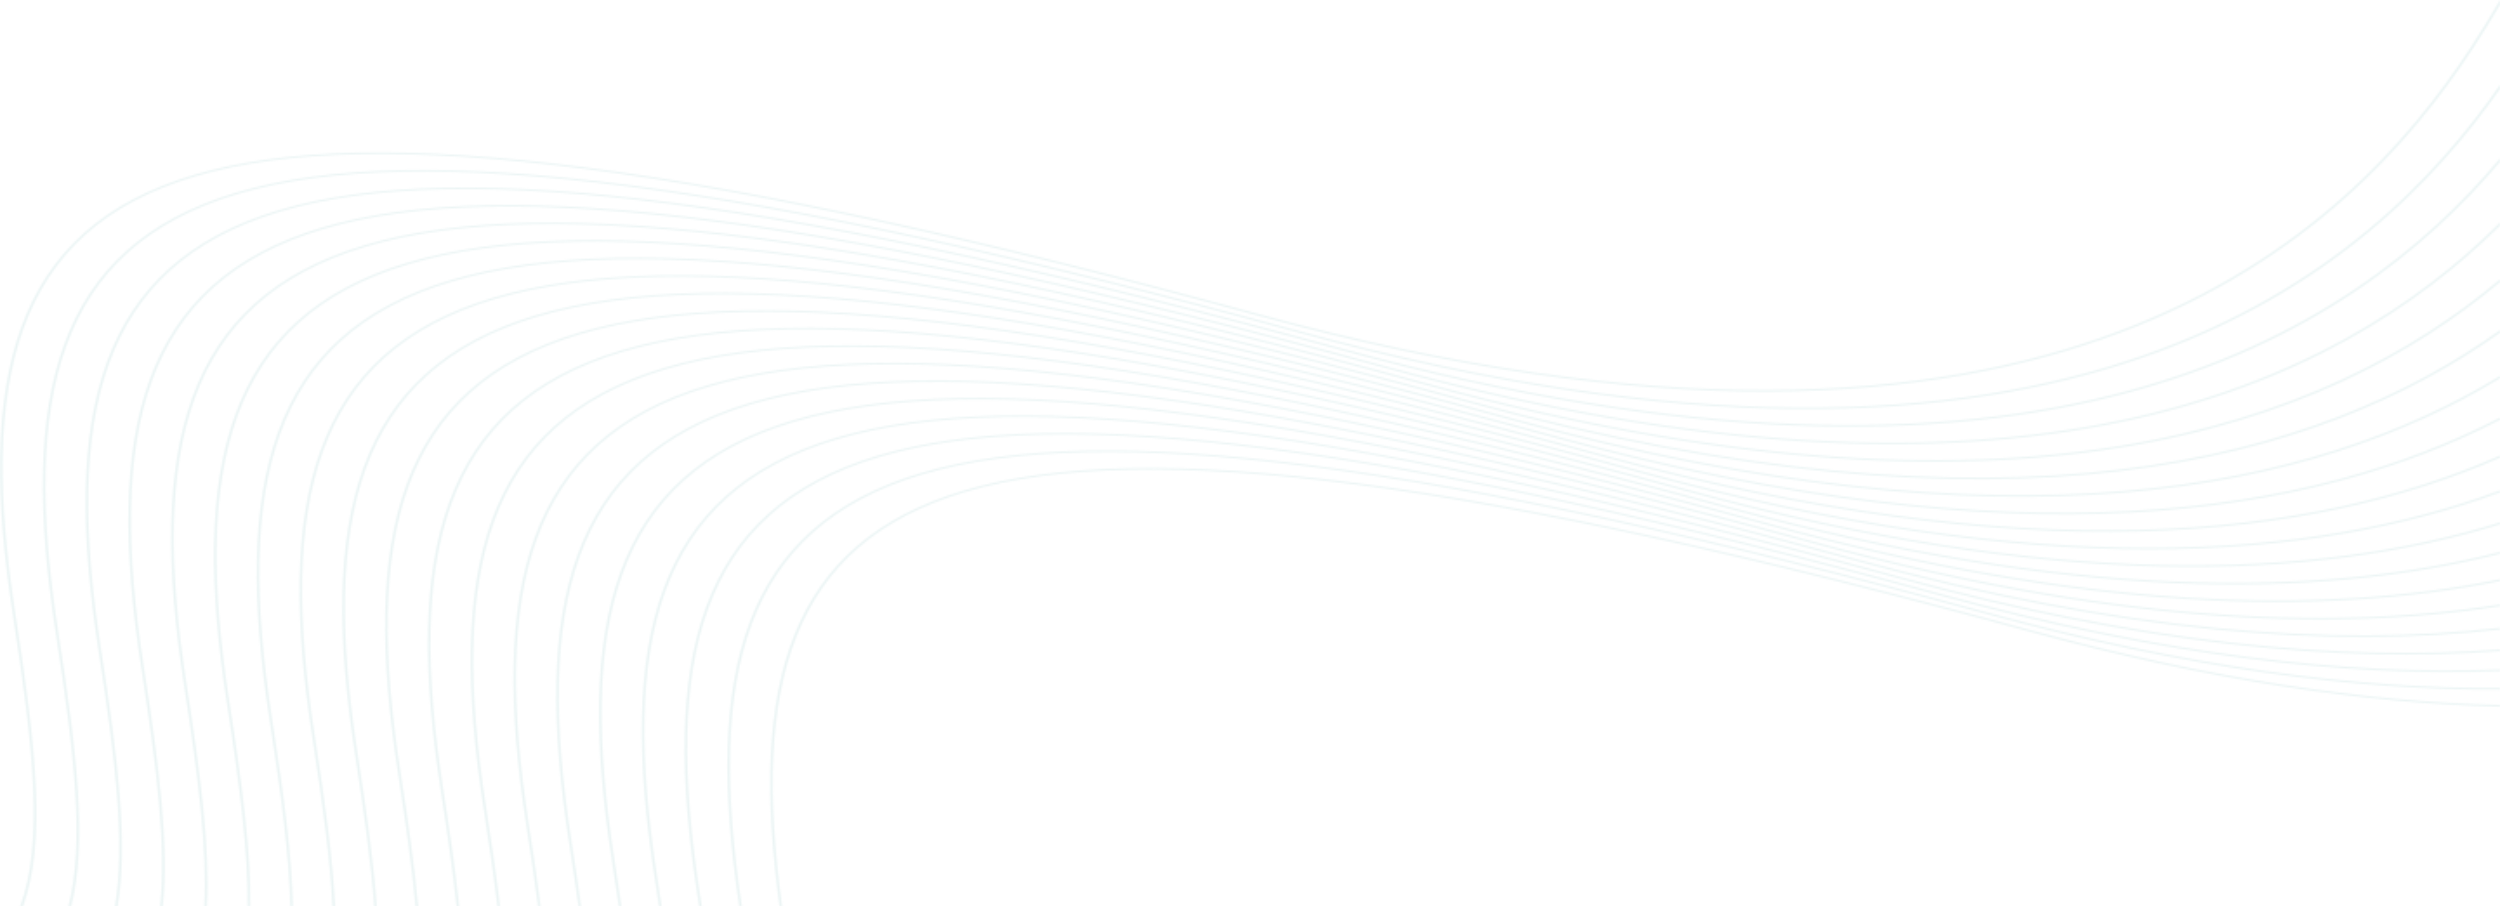 <svg width="1440" height="522" viewBox="0 0 1440 522" fill="none" xmlns="http://www.w3.org/2000/svg">
<g opacity="0.08" clip-path="url(#clip0_2008_1169)">
<mask id="mask0_2008_1169" style="mask-type:luminance" maskUnits="userSpaceOnUse" x="0" y="0" width="1441" height="522">
<path d="M1440 406.09C1362.99 404.208 1273.08 391.151 1167.9 362.461C849.799 275.697 660.135 251.313 555.195 282.536C453.849 312.688 431.542 394.535 448.977 522H450.495C433.094 394.924 455.189 313.359 555.827 283.42C660.353 252.322 849.64 276.709 1167.32 363.359C1272.71 392.104 1362.81 405.196 1440 407.093V406.09H1440ZM1440 396.232C1357.71 396.786 1259.85 384.167 1143.26 352.366C825.155 265.602 635.492 241.218 530.552 272.439C426.553 303.378 405.786 388.755 425.784 522H427.305C407.349 389.142 427.906 304.047 531.184 273.321C635.709 242.222 824.996 266.61 1142.68 353.26C1259.48 385.12 1357.53 397.777 1440 397.238V396.232ZM1440 385.562C1352.79 389.065 1247.07 377.306 1118.62 342.267C800.512 255.502 610.848 231.119 505.908 262.34C400.8 293.61 380.701 380.477 401.79 516.177L402.689 521.998H404.21L403.296 516.08C382.277 380.821 402.183 294.269 506.543 263.222C611.069 232.123 800.355 256.511 1118.03 343.161C1246.69 378.257 1352.61 390.056 1440 386.575V385.562ZM1440 374.023C1348.28 381.004 1234.79 370.579 1093.97 332.168C775.868 245.403 586.205 221.02 481.265 252.241C376.156 283.511 356.057 370.38 377.147 506.078C377.99 511.502 378.8 516.802 379.572 521.998H381.09C380.311 516.773 379.499 511.439 378.649 505.983C357.63 370.723 377.536 284.17 481.896 253.123C586.422 222.024 775.706 246.412 1093.39 333.062C1234.4 371.529 1348.08 382.001 1440 375.047V374.025V374.023ZM1440 361.583C1344.18 372.592 1223.03 363.995 1069.33 322.071C751.225 235.306 561.561 210.922 456.621 242.143C351.513 273.414 331.414 360.281 352.503 495.98C353.898 504.973 355.202 513.629 356.407 521.998H357.924C356.716 513.598 355.407 504.911 354.006 495.886C332.986 360.626 352.893 274.073 457.253 243.027C561.779 211.929 751.065 236.316 1068.74 322.966C1222.63 364.942 1343.98 373.595 1440 362.623V361.585V361.583ZM1440 348.151C1340.56 363.758 1211.87 357.574 1044.68 311.971C726.578 225.207 536.914 200.823 431.975 232.044C326.866 263.315 306.77 350.182 327.857 485.881C329.825 498.54 331.616 510.565 333.183 521.996H334.701C333.131 510.533 331.331 498.477 329.359 485.787C308.34 350.527 328.246 263.976 432.606 232.928C537.132 201.83 726.416 226.217 1044.1 312.867C1211.46 358.519 1340.35 364.77 1440 349.211V348.153V348.151ZM1440 333.634C1337.44 354.432 1201.39 351.338 1020.04 301.874C701.935 215.11 512.271 190.726 407.331 221.947C302.223 253.217 282.123 340.087 303.213 475.784C305.767 492.233 308.03 507.607 309.882 521.996H311.397C309.539 507.573 307.276 492.168 304.716 475.689C283.696 340.43 303.602 253.876 407.963 222.829C512.489 191.73 701.775 216.118 1019.46 302.768C1200.95 352.277 1337.22 355.456 1440 334.717V333.638V333.634ZM1440 317.923C1334.89 344.528 1191.67 345.312 995.394 291.777C677.291 205.013 487.627 180.629 382.684 211.85C277.579 243.12 257.477 329.987 278.566 465.687C281.731 486.045 284.448 504.771 286.487 521.998H288.004C285.956 504.74 283.24 485.98 280.069 465.592C259.053 330.333 278.956 243.779 383.316 212.734C487.842 181.635 677.128 206.023 994.806 292.673C1191.21 346.245 1334.65 345.568 1440 319.034V317.925V317.923ZM1440 300.909C1332.96 333.954 1182.82 339.522 970.751 281.678C652.647 194.913 462.984 170.53 358.044 201.751C252.936 233.021 232.836 319.888 253.926 455.588C257.719 479.997 260.865 502.058 262.978 521.996H264.495C262.377 502.023 259.224 479.93 255.428 455.493C234.409 320.233 254.315 233.682 358.676 202.635C463.201 171.536 652.488 195.924 970.168 282.574C1182.34 340.452 1332.7 335.005 1440 302.052V300.913V300.909ZM1440 282.469C1331.72 322.588 1174.98 334.007 946.104 271.581C628.001 184.816 438.337 160.432 333.397 191.653C228.289 222.924 208.19 309.791 229.279 445.491C233.722 474.093 237.292 499.491 239.334 521.996H240.851C238.8 499.453 235.228 474.02 230.782 445.396C209.763 310.136 229.669 223.585 334.029 192.538C438.555 161.439 627.841 185.826 945.518 272.477C1174.46 334.924 1331.44 323.661 1440 283.649V282.473V282.469ZM1440 262.401C1331.28 310.241 1168.32 328.817 921.461 261.483C603.357 174.719 413.694 150.335 308.754 181.556C203.645 212.827 183.546 299.694 204.636 435.393C209.756 468.363 213.712 497.066 215.512 521.996H217.03C215.221 497.022 211.265 468.288 206.138 435.299C185.119 300.039 205.025 213.486 309.385 182.44C413.911 151.342 603.195 175.729 920.875 262.379C1167.76 329.719 1330.96 311.354 1440 263.642L1440 262.401ZM1440 240.535C1331.73 296.714 1163.06 324.004 896.817 251.386C578.714 164.622 389.05 140.238 284.11 171.459C179.002 202.729 158.902 289.597 179.992 425.296C185.821 462.814 190.135 494.806 191.485 521.998H193.005C191.644 494.759 187.327 462.733 181.495 425.201C160.475 289.942 180.382 203.39 284.742 172.343C389.268 141.244 578.554 165.632 896.231 252.282C1162.45 324.896 1331.38 297.863 1440 241.828V240.539V240.535ZM1440 216.55C1333.23 281.652 1159.54 319.669 872.173 241.287C554.07 154.523 364.406 130.139 259.467 161.36C154.358 192.63 134.262 279.497 155.349 415.197C161.917 457.462 166.565 492.725 167.209 521.996H168.736C168.071 492.671 163.419 457.374 156.851 415.102C135.832 279.843 155.738 193.291 260.098 162.244C364.624 131.145 553.908 155.533 871.588 242.183C1158.85 320.541 1332.84 282.866 1440 217.928V216.552V216.55ZM1440 190.152C1335.97 264.635 1158.17 315.92 847.53 231.19C529.427 144.425 339.763 120.042 234.823 151.263C129.715 182.533 109.615 269.4 130.705 405.1C138.046 452.346 142.992 490.844 142.624 521.996H144.16C144.503 490.781 139.548 452.245 132.211 405.005C111.191 269.745 131.098 183.192 235.458 152.147C339.984 121.048 529.27 145.436 846.95 232.086C1157.35 316.755 1335.52 265.953 1440 191.657V190.154V190.152ZM1440 160.892C1340.21 244.979 1159.57 312.928 822.883 221.093C504.78 134.328 315.116 109.944 210.173 141.165C105.068 172.436 84.966 259.303 106.055 395.003C114.212 447.489 119.409 489.183 117.652 521.996H119.201C120.921 489.11 115.714 447.377 107.561 394.908C86.545 259.648 106.451 173.095 210.808 142.05C315.334 110.951 504.621 135.338 822.298 221.989C1158.63 313.73 1339.68 246.421 1440 162.514V160.894V160.892ZM1440 128.205C1346.32 221.616 1164.71 310.953 798.24 210.995C480.136 124.231 290.473 99.847 185.533 131.068C80.425 162.339 60.325 249.206 81.415 384.905C90.433 442.933 95.836 487.77 92.214 521.998H93.772C97.341 487.685 91.929 442.807 82.918 384.811C61.898 249.551 81.804 163 186.165 131.952C290.69 100.854 479.977 125.241 797.657 211.891C1163.56 311.697 1345.69 223.263 1440 130.001V128.209V128.205ZM1440 91.242C1354.86 192.611 1175.27 310.458 773.596 200.898C455.493 114.134 265.829 89.75 160.889 120.973C55.781 152.241 35.682 239.111 56.771 374.81C66.703 438.728 72.253 486.647 66.185 522H67.761C73.755 486.544 68.199 438.584 58.274 374.715C37.255 239.456 57.161 152.902 161.521 121.855C266.047 90.756 455.333 115.144 773.011 201.794C1173.77 311.107 1354.08 194.615 1440 93.282V91.244V91.242ZM1440 48.909C1366.72 154.13 1194.4 312.301 748.953 190.801C430.849 104.037 241.186 79.653 136.246 110.874C31.137 142.144 11.038 229.011 32.128 364.711C43.038 434.93 48.667 485.848 39.404 521.998H41.026C50.179 485.725 44.531 434.754 33.633 364.616C12.614 229.357 32.52 142.803 136.88 111.758C241.406 80.659 430.69 105.047 748.37 191.697C1192.31 312.786 1365.74 156.8 1440 51.267V48.911V48.909ZM13.283 521.998C26.559 485.291 20.936 431.437 8.984 354.519C-12.036 219.259 7.871 132.708 112.231 101.661C216.757 70.562 406.043 94.95 723.72 181.6C1185.88 307.658 1354.89 133.424 1424.03 28.445C1430.08 19.263 1435.36 10.616 1440 2.751V0C1435.02 8.499 1429.29 17.969 1422.64 28.07C1353.71 132.724 1185.2 306.417 724.306 180.704C406.203 93.939 216.539 69.556 111.599 100.777C6.491 132.047 -13.605 218.914 7.481 354.614C19.449 431.64 25.06 485.441 11.633 521.998H13.283Z" fill="white"/>
</mask>
<g mask="url(#mask0_2008_1169)">
<path d="M0 0H1440V522H0V0Z" fill="#087C7C"/>
</g>
</g>
<defs>
<clipPath id="clip0_2008_1169">
<rect width="1440" height="522" fill="white" transform="matrix(-1 0 0 1 1440 0)"/>
</clipPath>
</defs>
</svg>
